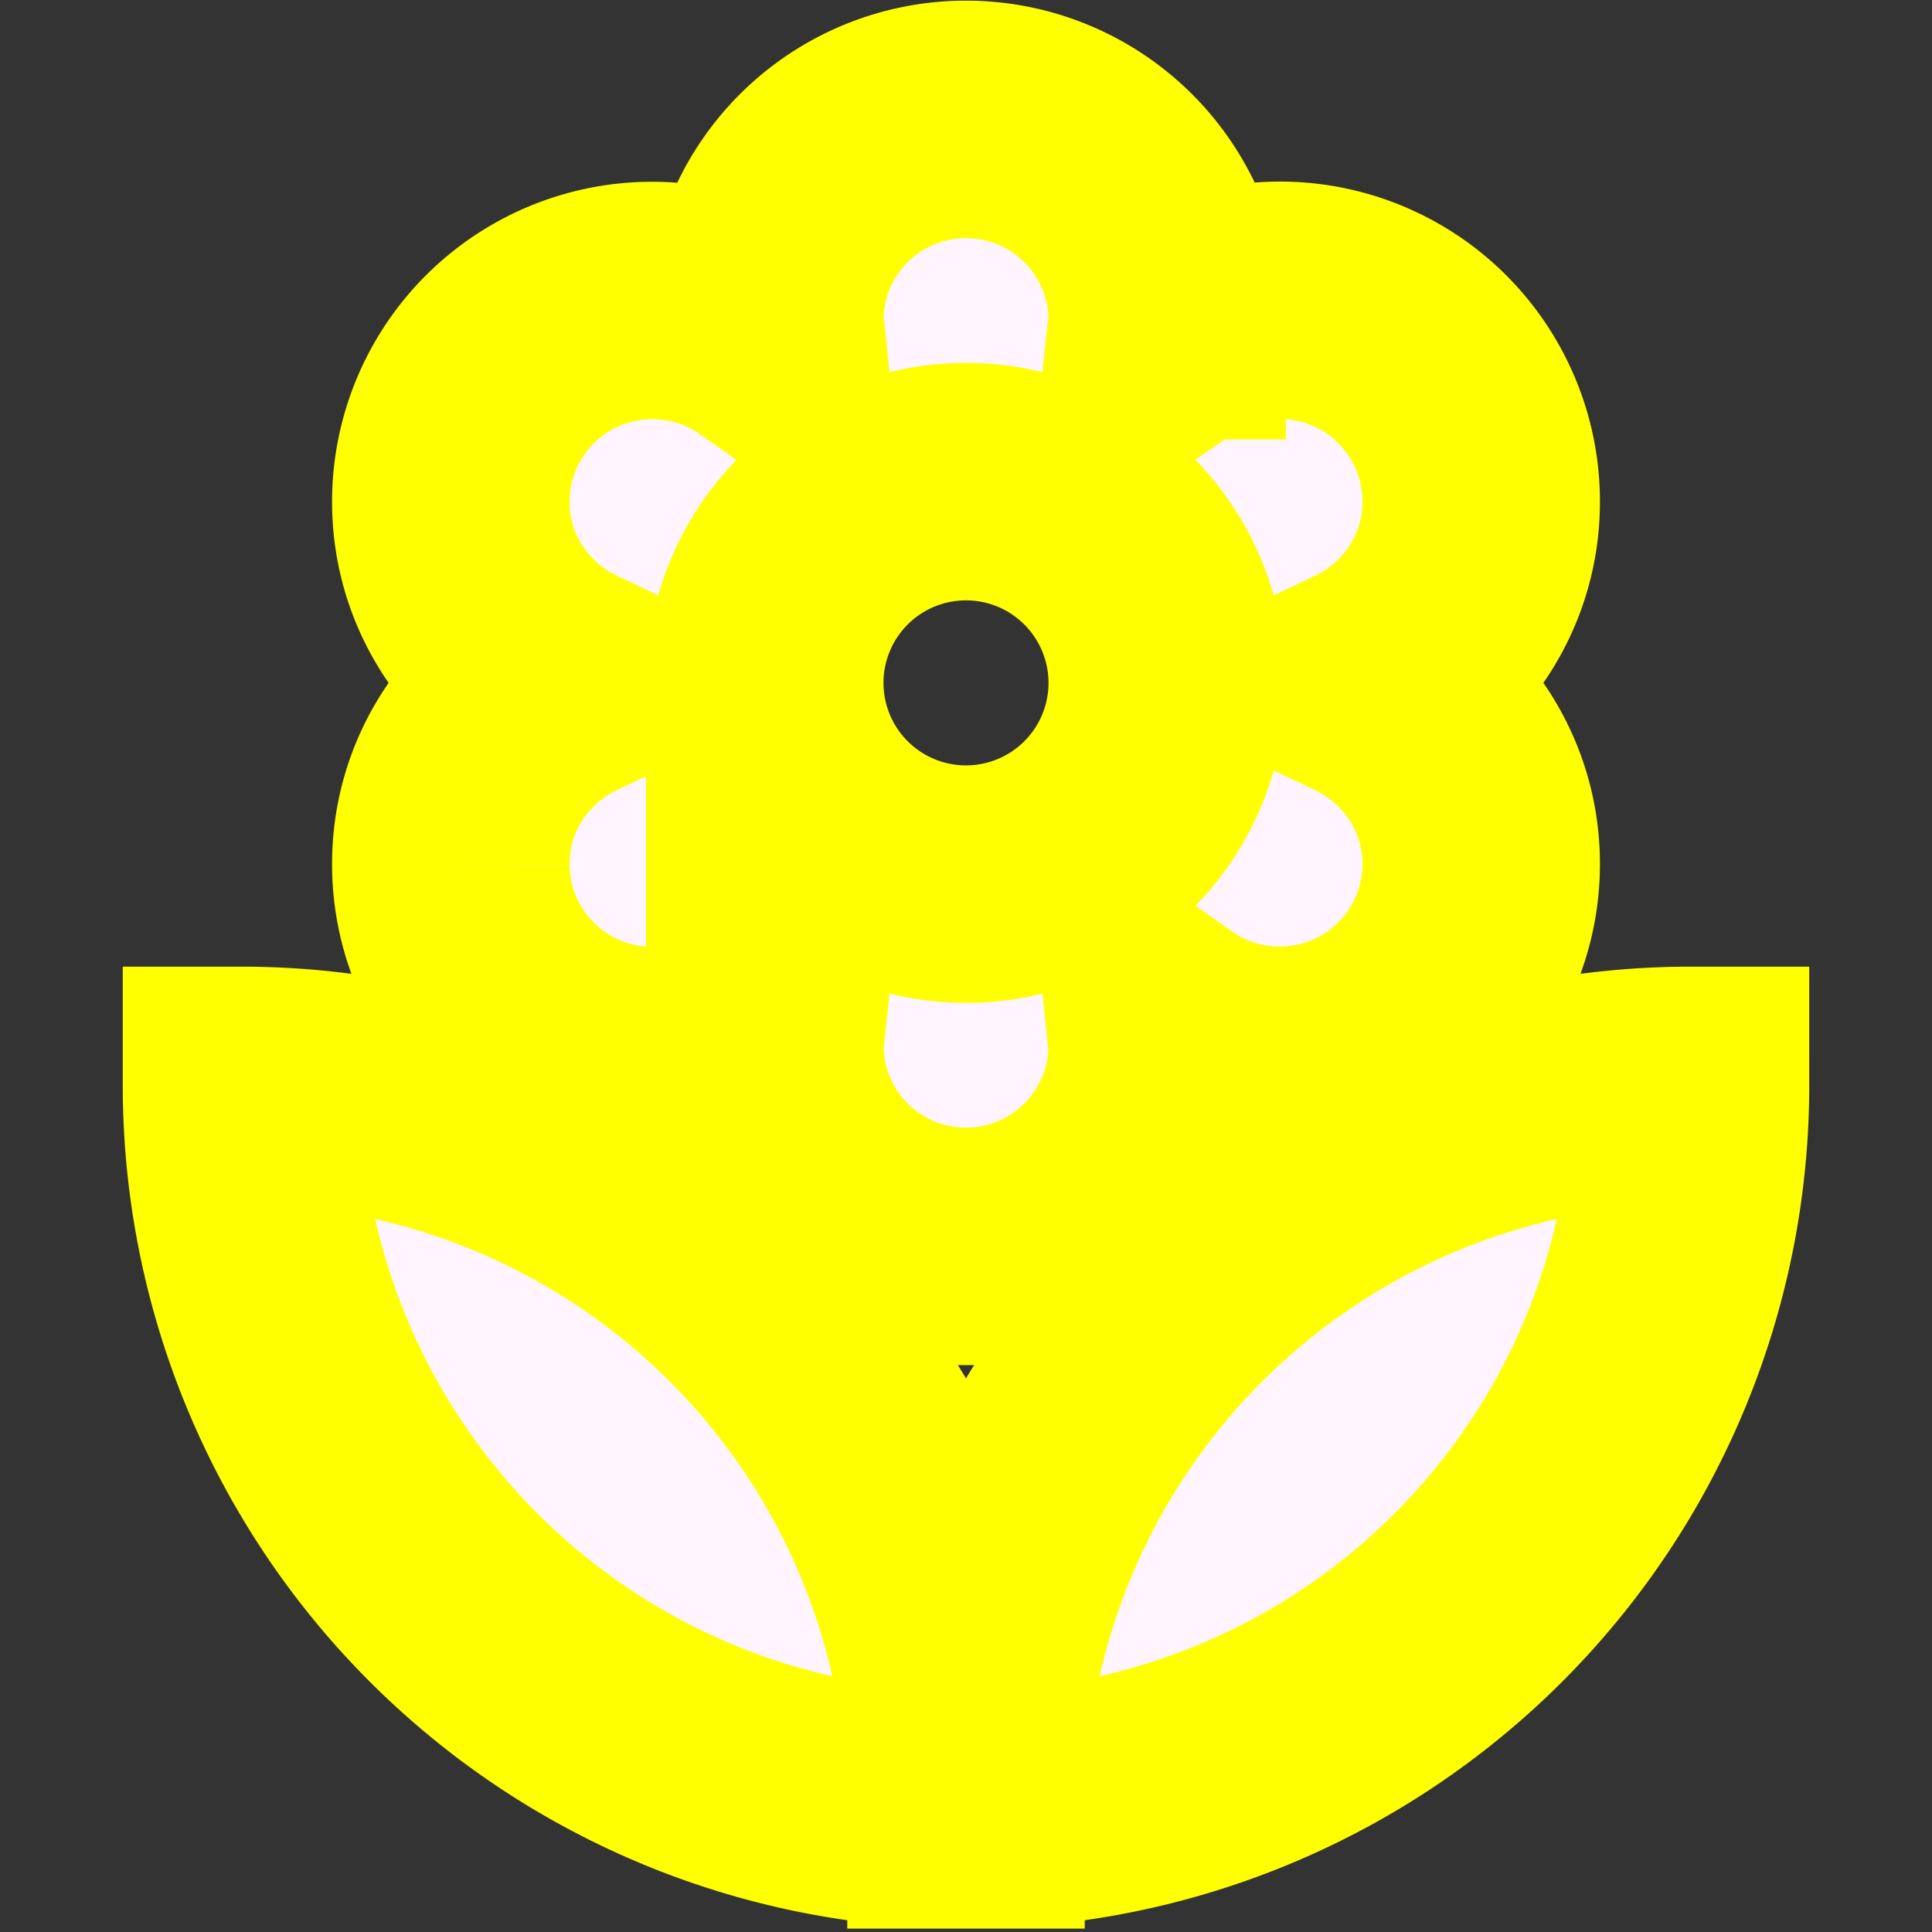 <svg xmlns="http://www.w3.org/2000/svg" width="48" height="48" viewBox="0 0 24 24"><rect x="0" y="0" width="24" height="24" fill="#333333" stroke="none"/><path d="M12 22.483a9 9 0 0 0 9-9 9 9 0 0 0-9 9zm-6.4-11.75a2.5 2.5 0 0 0 3.92 2.06l-.02.19a2.5 2.5 0 0 0 5 0l-.02-.19c.4.28.89.44 1.42.44a2.5 2.5 0 0 0 2.5-2.5c0-1-.59-1.85-1.43-2.25.84-.4 1.43-1.25 1.43-2.25a2.5 2.5 0 0 0-3.92-2.06l.02-.19a2.5 2.5 0 0 0-5 0l.02.19c-.4-.28-.89-.44-1.42-.44a2.5 2.5 0 0 0-2.5 2.5c0 1 .59 1.85 1.43 2.25-.84.4-1.43 1.25-1.43 2.25zm6.4-4.75a2.5 2.5 0 0 1 0 5 2.5 2.5 0 0 1 0-5zm-9 7.5a9 9 0 0 0 9 9 9 9 0 0 0-9-9z" style="fill:#fff4ff;stroke:#ff0;stroke-width:2.95;stroke-miterlimit:2.8;stroke-dasharray:none;stroke-opacity:1;fill-opacity:1"/></svg>